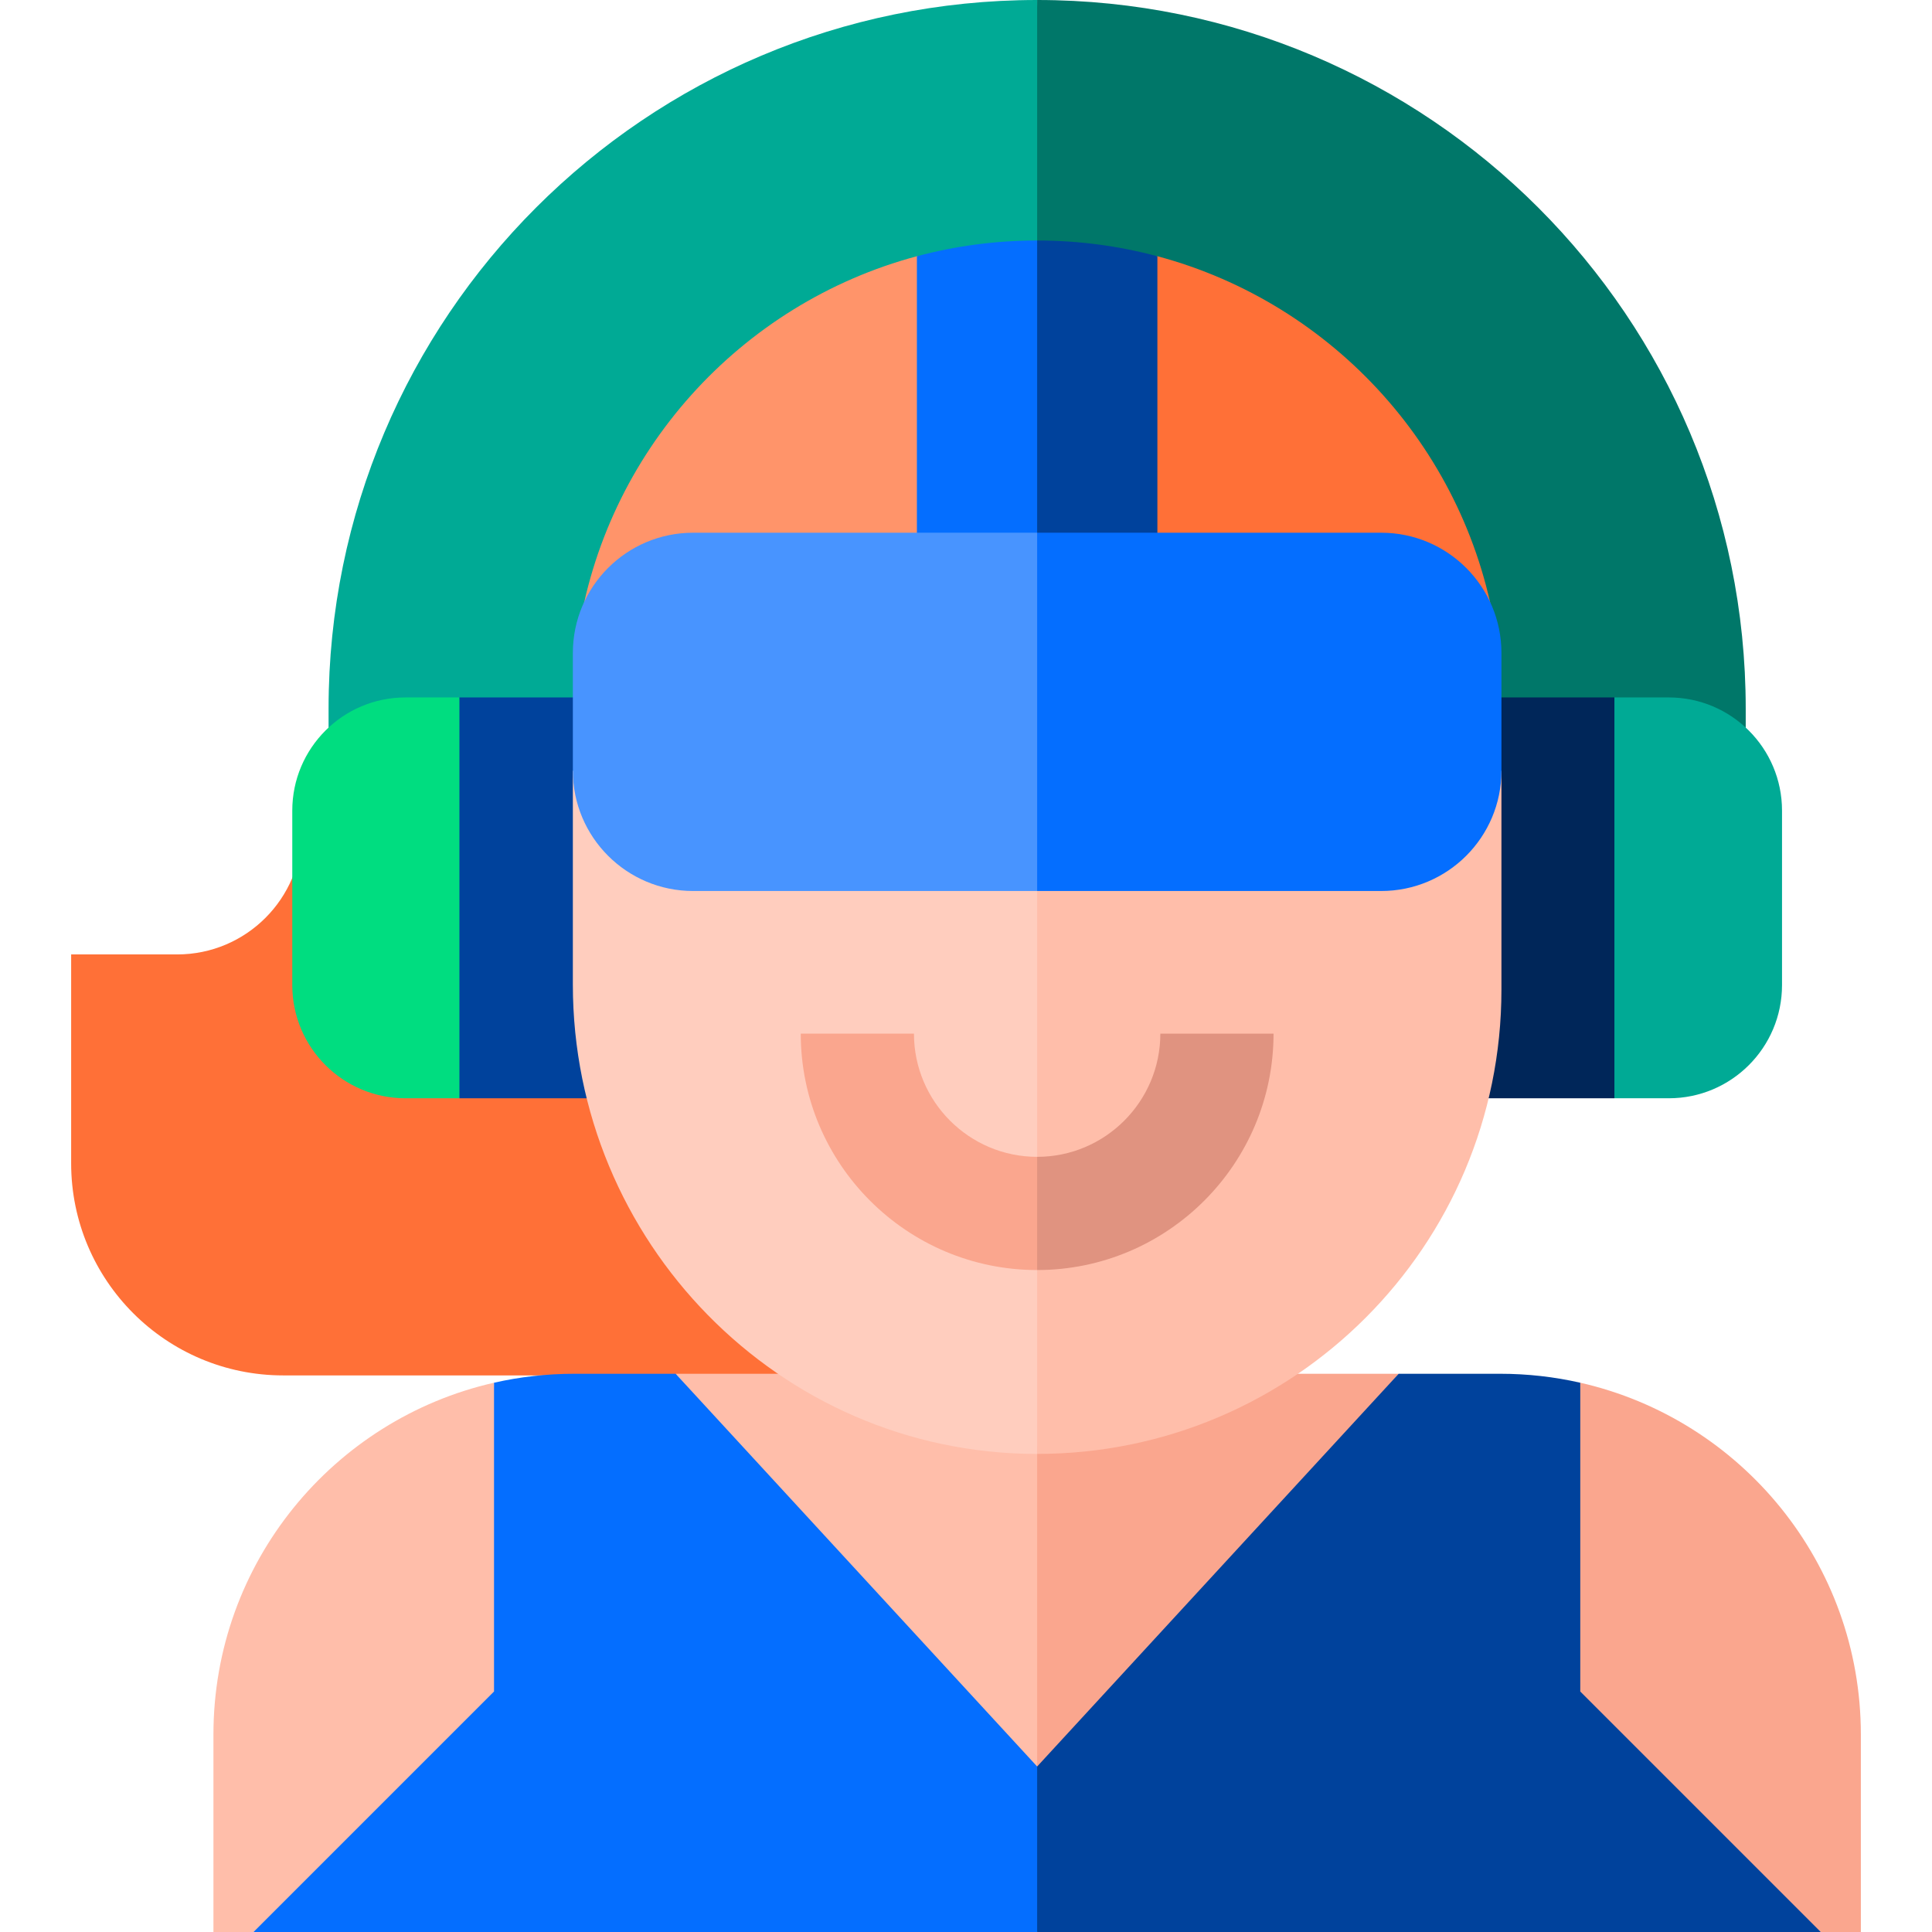 <svg id="Capa_1" enable-background="new 0 0 512 512" height="512" viewBox="0 0 512 512" width="512" xmlns="http://www.w3.org/2000/svg"><g><path d="m274.855 364.498h-199.78c-31.05 0-56.22-25.171-56.22-56.22v-55.344h28.1c18.267 0 33.075-14.808 33.075-33.075l77.825-2.708z" fill="#ff7037"/><path d="m274.855 0c-103.708 0-187.78 84.072-187.78 187.779v11.423h187.78l10-99.601z" fill="#00aa95"/><path d="m462.634 187.779c0-103.707-84.071-187.779-187.779-187.779v199.202h187.78v-11.423z" fill="#007769"/><g><path d="m121.752 291.054h-14.296c-16.569 0-30-13.431-30-30v-46.224c0-16.569 13.431-30 30-30h14.296l10 53.112z" fill="#00dd80"/><path d="m427.836 291.054h14.418c16.569 0 30-13.431 30-30v-46.224c0-16.569-13.431-30-30-30h-14.418l-10 53.112z" fill="#00aa95"/></g><g><g><path d="m121.752 184.83h40v106.224h-40z" fill="#00429c"/></g></g><g><g><path d="m387.836 184.83h40v106.224h-40z" fill="#002659"/></g></g><path d="m130.921 366.436c-42.574 9.661-74.357 47.732-74.357 93.229v52.335h10.622l73.734-53.734z" fill="#ffbeaa"/><path d="m493.145 459.665c0-45.497-31.783-83.568-74.357-93.229l-10 91.83 73.735 53.734h10.622z" fill="#faa68e"/><g><path d="m179.048 364.063 95.807 114.078 10-76.474-10-37.604z" fill="#ffbeaa"/><path d="m274.855 364.063v114.078l95.807-114.078z" fill="#faa68e"/></g><path d="m179.048 364.063h-26.882c-7.302 0-14.412.822-21.245 2.373v81.83l-63.734 63.734h207.668l10-17-10-26.859z" fill="#046eff"/><path d="m418.788 366.436c-6.833-1.551-13.943-2.373-21.245-2.373h-26.882l-95.807 104.078v43.859h207.668l-63.734-63.734z" fill="#00429c"/><g><path d="m242.985 67.902c-46.831 12.523-82.653 51.983-89.849 100.763l121.718 18.112 20-72.16-20-40.882z" fill="#ff946a"/><path d="m274.855 73.734v113.042l121.718-18.112c-7.196-48.78-43.018-88.24-89.849-100.763z" fill="#ff7037"/></g><g><path d="m274.855 63.734c-11.022 0-21.702 1.458-31.867 4.176v84.59h31.867l10-52.899z" fill="#046eff"/><path d="m306.722 67.91c-10.165-2.719-20.845-4.176-31.867-4.176v88.766h31.867z" fill="#00429c"/></g><g><path d="m151.813 204.258v56.672c0 68.003 54.604 124.142 122.607 124.377.146 0 .29-.004.435-.004l10-113.803-10-67.242z" fill="#ffcdbe"/><path d="m274.855 204.258v181.045c67.954-.001 123.042-55.083 123.042-123.038v-58.008h-123.042z" fill="#ffbeaa"/></g><g><path d="m242.208 273.926h-30c0 34.543 28.104 62.647 62.647 62.647l10-17.073-10-12.927c-18.002 0-32.647-14.645-32.647-32.647z" fill="#faa68e"/><path d="m307.502 273.926c0 18.001-14.646 32.647-32.647 32.647v30c34.543 0 62.647-28.104 62.647-62.647z" fill="#e09380"/></g><g><path d="m183.68 141.176c-17.6 0-31.867 14.267-31.867 31.867v31.215c0 17.6 14.267 31.867 31.867 31.867h91.175l20-51.295-20-43.654z" fill="#4894ff"/><path d="m366.03 141.176h-91.175v94.949h91.175c17.6 0 31.867-14.268 31.867-31.867v-31.215c0-17.599-14.268-31.867-31.867-31.867z" fill="#046eff"/></g></g></svg>